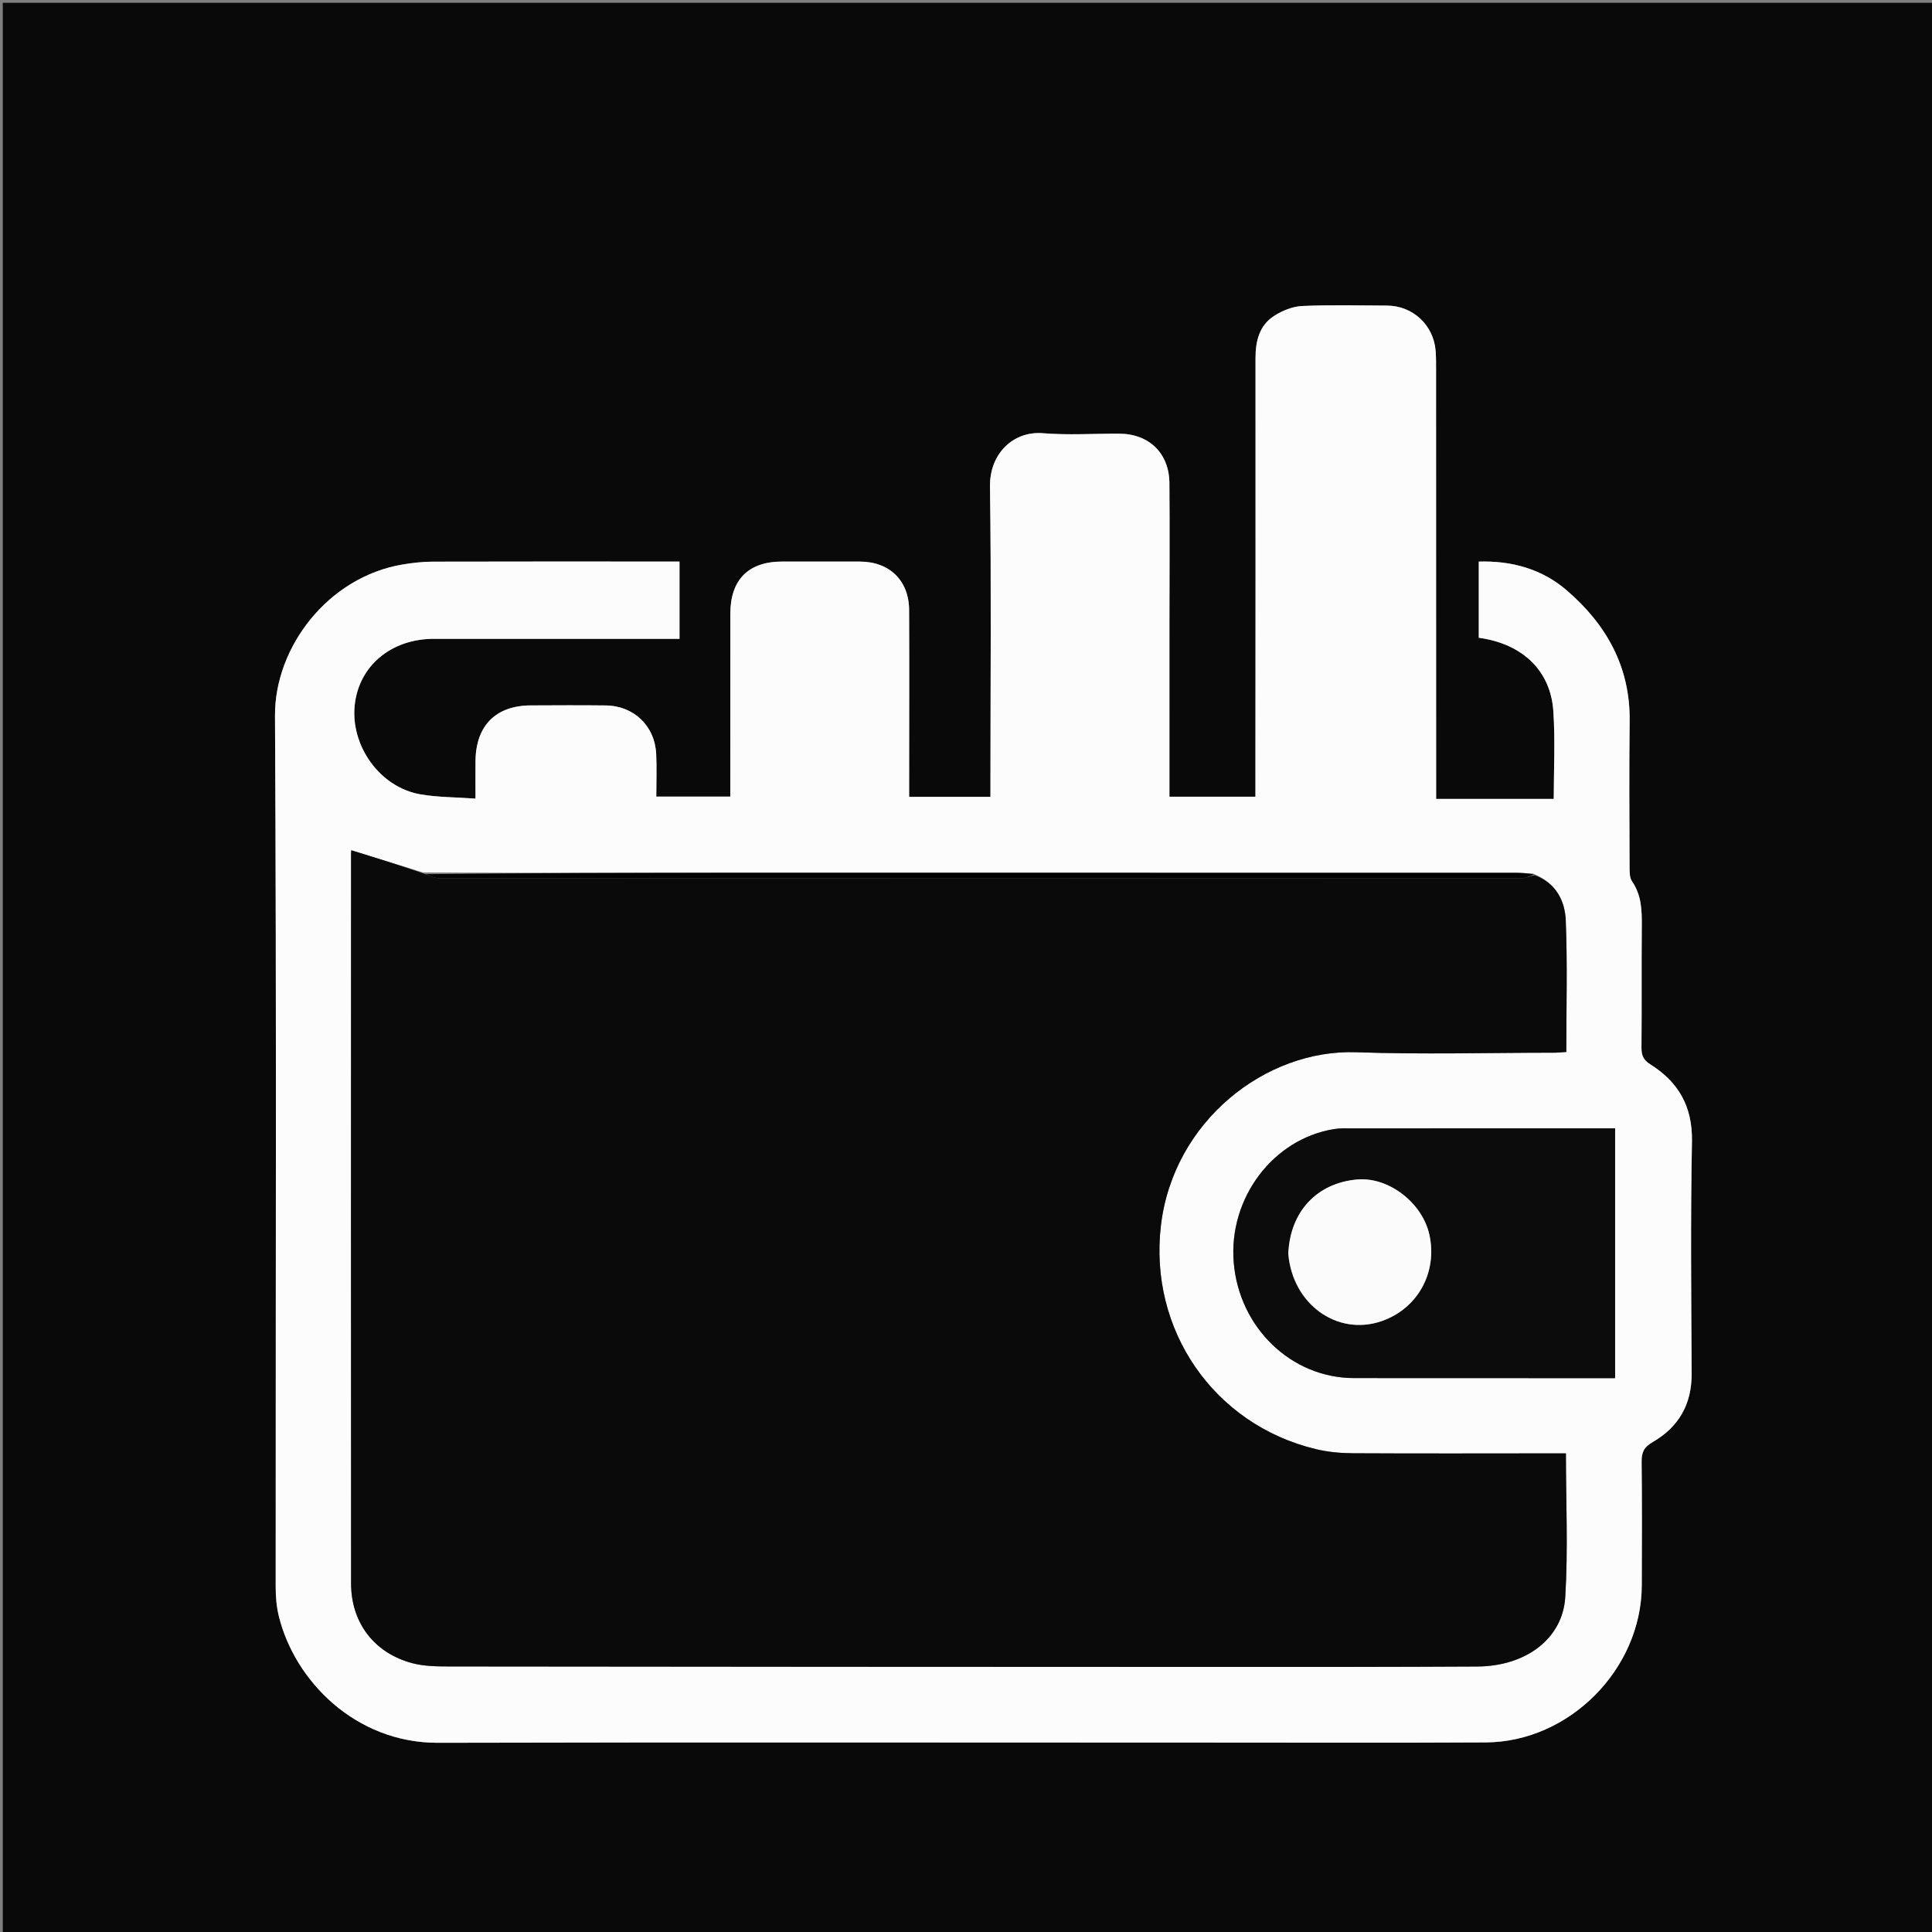 <svg version="1.1" id="Layer_1" xmlns="http://www.w3.org/2000/svg" xmlns:xlink="http://www.w3.org/1999/xlink" x="0px" y="0px"
	 width="100%" viewBox="0 0 695 695" enable-background="new 0 0 695 695" xml:space="preserve">
<rect x="0" y="0" width="695" height="695" fill="#808080" stroke="none"/>
<path fill="#090909" opacity="1" stroke="none" 
	d="
M439,696 
	C292.667,696 146.833,696 1,696 
	C1,464.333 1,232.667 1,1 
	C232.667,1 464.333,1 696,1 
	C696,232.667 696,464.333 696,696 
	C610.5,696 525,696 439,696 
M435.5,626.862 
	C468.493,626.854 501.487,626.985 534.48,626.798 
	C564.57,626.628 590.473,600.437 590.594,570.371 
	C590.654,555.54 590.696,540.707 590.54,525.877 
	C590.505,522.555 591.302,520.603 594.419,518.813 
	C603.791,513.433 608.596,505.26 608.537,494.165 
	C608.388,466.335 608.116,438.497 608.647,410.676 
	C608.887,398.078 603.824,389.227 593.597,382.841 
	C591.117,381.293 590.461,379.546 590.487,376.78 
	C590.622,362.283 590.475,347.783 590.6,333.285 
	C590.65,327.562 590.541,322.046 587.088,317.038 
	C586.17,315.707 586.206,313.557 586.2,311.782 
	C586.148,294.284 586.025,276.783 586.229,259.287 
	C586.457,239.803 577.797,224.563 563.559,212.325 
	C554.689,204.701 543.82,201.659 531.965,202.024 
	C531.965,211.352 531.965,220.413 531.965,229.421 
	C547.686,231.579 557.842,241.227 558.792,255.904 
	C559.489,266.677 558.929,277.531 558.929,287.402 
	C544.785,287.402 530.794,287.402 516.622,287.402 
	C516.622,284.587 516.622,282.927 516.622,281.266 
	C516.616,231.938 516.612,182.609 516.599,133.28 
	C516.598,130.948 516.618,128.609 516.445,126.286 
	C515.753,116.976 508.262,109.975 498.936,109.934 
	C488.77,109.89 478.591,109.626 468.446,110.082 
	C465.023,110.236 461.322,111.73 458.389,113.61 
	C453.006,117.06 451.643,122.683 451.648,128.875 
	C451.687,179.537 451.639,230.198 451.617,280.86 
	C451.616,282.791 451.617,284.721 451.617,286.6 
	C440.975,286.6 430.915,286.6 420.679,286.6 
	C420.679,265.736 420.675,245.243 420.68,224.75 
	C420.685,207.752 420.806,190.753 420.67,173.756 
	C420.584,163.044 413.341,156.062 402.652,156.012 
	C393.486,155.968 384.272,156.588 375.167,155.844 
	C364.585,154.979 355.966,163.107 356.131,175.026 
	C356.617,210.016 356.301,245.017 356.299,280.013 
	C356.299,282.15 356.299,284.286 356.299,286.661 
	C346.412,286.661 336.857,286.661 327.042,286.661 
	C327.042,285.051 327.041,283.745 327.042,282.439 
	C327.05,261.441 327.13,240.443 327.036,219.445 
	C326.988,208.842 319.984,202.057 309.395,202.022 
	C300.063,201.992 290.73,202.003 281.398,202.009 
	C269.191,202.017 262.726,208.533 262.715,220.887 
	C262.697,241.051 262.708,261.216 262.706,281.381 
	C262.706,283.154 262.706,284.926 262.706,286.571 
	C253.487,286.571 244.929,286.571 236.09,286.571 
	C236.09,281.191 236.286,276.195 236.049,271.22 
	C235.568,261.116 228.011,253.887 217.892,253.772 
	C208.894,253.67 199.894,253.715 190.895,253.759 
	C178.371,253.82 171.2,261.031 171.057,273.674 
	C171.009,277.943 171.05,282.214 171.05,287.285 
	C163.913,286.765 157.393,286.843 151.086,285.721 
	C136.654,283.153 126.054,268.328 127.599,253.665 
	C129.086,239.548 140.68,229.809 156.065,229.805 
	C183.562,229.796 211.06,229.813 238.557,229.819 
	C240.481,229.82 242.406,229.819 244.438,229.819 
	C244.438,220.212 244.438,211.293 244.438,202.011 
	C242.866,202.011 241.564,202.011 240.263,202.011 
	C212.099,202.007 183.935,201.967 155.771,202.046 
	C152.129,202.056 148.45,202.457 144.853,203.062 
	C117.96,207.585 98.792,232.827 98.926,257.458 
	C99.498,361.945 99.136,466.436 99.178,570.926 
	C99.179,574.395 99.471,577.959 100.289,581.318 
	C105.935,604.525 127.805,627.008 157.527,626.935 
	C249.851,626.707 342.175,626.857 435.5,626.862 
z"/>
<path fill="#FCFCFC" opacity="1" stroke="none" 
	d="
M435,626.861 
	C342.175,626.857 249.851,626.707 157.527,626.935 
	C127.805,627.008 105.935,604.525 100.289,581.318 
	C99.471,577.959 99.179,574.395 99.178,570.926 
	C99.136,466.436 99.498,361.945 98.926,257.458 
	C98.792,232.827 117.96,207.585 144.853,203.062 
	C148.45,202.457 152.129,202.056 155.771,202.046 
	C183.935,201.967 212.099,202.007 240.263,202.011 
	C241.564,202.011 242.866,202.011 244.438,202.011 
	C244.438,211.293 244.438,220.212 244.438,229.819 
	C242.406,229.819 240.481,229.82 238.557,229.819 
	C211.06,229.813 183.562,229.796 156.065,229.805 
	C140.68,229.809 129.086,239.548 127.599,253.665 
	C126.054,268.328 136.654,283.153 151.086,285.721 
	C157.393,286.843 163.913,286.765 171.05,287.285 
	C171.05,282.214 171.009,277.943 171.057,273.674 
	C171.2,261.031 178.371,253.82 190.895,253.759 
	C199.894,253.715 208.894,253.67 217.892,253.772 
	C228.011,253.887 235.568,261.116 236.049,271.22 
	C236.286,276.195 236.09,281.191 236.09,286.571 
	C244.929,286.571 253.487,286.571 262.706,286.571 
	C262.706,284.926 262.706,283.154 262.706,281.381 
	C262.708,261.216 262.697,241.051 262.715,220.887 
	C262.726,208.533 269.191,202.017 281.398,202.009 
	C290.73,202.003 300.063,201.992 309.395,202.022 
	C319.984,202.057 326.988,208.842 327.036,219.445 
	C327.13,240.443 327.05,261.441 327.042,282.439 
	C327.041,283.745 327.042,285.051 327.042,286.661 
	C336.857,286.661 346.412,286.661 356.299,286.661 
	C356.299,284.286 356.299,282.15 356.299,280.013 
	C356.301,245.017 356.617,210.016 356.131,175.026 
	C355.966,163.107 364.585,154.979 375.167,155.844 
	C384.272,156.588 393.486,155.968 402.652,156.012 
	C413.341,156.062 420.584,163.044 420.67,173.756 
	C420.806,190.753 420.685,207.752 420.68,224.75 
	C420.675,245.243 420.679,265.736 420.679,286.6 
	C430.915,286.6 440.975,286.6 451.617,286.6 
	C451.617,284.721 451.616,282.791 451.617,280.86 
	C451.639,230.198 451.687,179.537 451.648,128.875 
	C451.643,122.683 453.006,117.06 458.389,113.61 
	C461.322,111.73 465.023,110.236 468.446,110.082 
	C478.591,109.626 488.77,109.89 498.936,109.934 
	C508.262,109.975 515.753,116.976 516.445,126.286 
	C516.618,128.609 516.598,130.948 516.599,133.28 
	C516.612,182.609 516.616,231.938 516.622,281.266 
	C516.622,282.927 516.622,284.587 516.622,287.402 
	C530.794,287.402 544.785,287.402 558.929,287.402 
	C558.929,277.531 559.489,266.677 558.792,255.904 
	C557.842,241.227 547.686,231.579 531.965,229.421 
	C531.965,220.413 531.965,211.352 531.965,202.024 
	C543.82,201.659 554.689,204.701 563.559,212.325 
	C577.797,224.563 586.457,239.803 586.229,259.287 
	C586.025,276.783 586.148,294.284 586.2,311.782 
	C586.206,313.557 586.17,315.707 587.088,317.038 
	C590.541,322.046 590.65,327.562 590.6,333.285 
	C590.475,347.783 590.622,362.283 590.487,376.78 
	C590.461,379.546 591.117,381.293 593.597,382.841 
	C603.824,389.227 608.887,398.078 608.647,410.676 
	C608.116,438.497 608.388,466.335 608.537,494.165 
	C608.596,505.26 603.791,513.433 594.419,518.813 
	C591.302,520.603 590.505,522.555 590.54,525.877 
	C590.696,540.707 590.654,555.54 590.594,570.371 
	C590.473,600.437 564.57,626.628 534.48,626.798 
	C501.487,626.985 468.493,626.854 435,626.861 
M551.465,314.233 
	C549.307,314.141 547.148,313.969 544.99,313.969 
	C451.324,313.954 357.658,313.941 263.993,313.958 
	C226.997,313.964 190.001,314.042 152.206,313.843 
	C143.635,311.197 135.065,308.55 126.373,305.867 
	C126.384,305.693 126.29,306.476 126.29,307.259 
	C126.275,394.726 126.225,482.193 126.3,569.66 
	C126.312,583.795 134.653,594.644 148.252,598.278 
	C152.513,599.417 157.148,599.472 161.613,599.477 
	C254.578,599.585 347.542,599.628 440.507,599.652 
	C470.829,599.659 501.151,599.665 531.472,599.496 
	C548.82,599.399 562.146,589.554 563.069,574.531 
	C564.116,557.494 563.311,540.343 563.311,522.822 
	C561.566,522.822 560.099,522.822 558.632,522.823 
	C534.641,522.832 510.649,522.916 486.659,522.783 
	C482.208,522.759 477.649,522.331 473.332,521.294 
	C436.56,512.457 413.155,478.306 417.631,440.756 
	C422.093,403.331 455.263,377.365 487.919,378.524 
	C511.547,379.363 535.229,378.698 558.886,378.685 
	C560.318,378.685 561.75,378.526 563.445,378.425 
	C563.445,362.373 563.881,346.719 563.25,331.109 
	C562.962,323.995 559.681,317.586 551.465,314.233 
M574.445,405.896 
	C545.12,405.899 515.796,405.897 486.471,405.914 
	C484.308,405.915 482.108,405.814 479.987,406.152 
	C457.959,409.666 441.91,430.998 443.811,454.13 
	C445.742,477.608 464.524,495.709 487.052,495.736 
	C516.544,495.771 546.035,495.758 575.526,495.766 
	C577.306,495.767 579.085,495.766 581.005,495.766 
	C581.005,465.582 581.005,435.999 581.005,405.895 
	C579.005,405.895 577.217,405.895 574.445,405.896 
z"/>
<path fill="#0A0A0A" opacity="1" stroke="none" 
	d="
M552.067,314.839 
	C559.681,317.586 562.962,323.995 563.25,331.109 
	C563.881,346.719 563.445,362.373 563.445,378.425 
	C561.75,378.526 560.318,378.685 558.886,378.685 
	C535.229,378.698 511.547,379.363 487.919,378.524 
	C455.263,377.365 422.093,403.331 417.631,440.756 
	C413.155,478.306 436.56,512.457 473.332,521.294 
	C477.649,522.331 482.208,522.759 486.659,522.783 
	C510.649,522.916 534.641,522.832 558.632,522.823 
	C560.099,522.822 561.566,522.822 563.311,522.822 
	C563.311,540.343 564.116,557.494 563.069,574.531 
	C562.146,589.554 548.82,599.399 531.472,599.496 
	C501.151,599.665 470.829,599.659 440.507,599.652 
	C347.542,599.628 254.578,599.585 161.613,599.477 
	C157.148,599.472 152.513,599.417 148.252,598.278 
	C134.653,594.644 126.312,583.795 126.3,569.66 
	C126.225,482.193 126.275,394.726 126.29,307.259 
	C126.29,306.476 126.384,305.693 126.373,305.867 
	C135.065,308.55 143.635,311.197 152.711,314.35 
	C154.901,315.238 156.587,315.951 158.273,315.952 
	C287.831,316.003 417.39,316.004 546.949,315.951 
	C548.655,315.951 550.361,315.226 552.067,314.839 
z"/>
<path fill="#0C0C0C" opacity="1" stroke="none" 
	d="
M574.937,405.895 
	C577.217,405.895 579.005,405.895 581.005,405.895 
	C581.005,435.999 581.005,465.582 581.005,495.766 
	C579.085,495.766 577.306,495.767 575.526,495.766 
	C546.035,495.758 516.544,495.771 487.052,495.736 
	C464.524,495.709 445.742,477.608 443.811,454.13 
	C441.91,430.998 457.959,409.666 479.987,406.152 
	C482.108,405.814 484.308,405.915 486.471,405.914 
	C515.796,405.897 545.12,405.899 574.937,405.895 
M463.443,451.337 
	C465.001,469.26 481.119,480.736 497.018,475.243 
	C509.946,470.776 517.142,457.804 514.21,444.252 
	C511.71,432.694 499.546,423.332 488.28,424.295 
	C473.798,425.533 464.081,435.782 463.443,451.337 
z"/>
<path fill="#000000" opacity="1" stroke="none" 
	d="
M551.766,314.536 
	C550.361,315.226 548.655,315.951 546.949,315.951 
	C417.39,316.004 287.831,316.003 158.273,315.952 
	C156.587,315.951 154.901,315.238 153.11,314.472 
	C190.001,314.042 226.997,313.964 263.993,313.958 
	C357.658,313.941 451.324,313.954 544.99,313.969 
	C547.148,313.969 549.307,314.141 551.766,314.536 
z"/>
<path fill="#FBFBFB" opacity="1" stroke="none" 
	d="
M463.44,450.917 
	C464.081,435.782 473.798,425.533 488.28,424.295 
	C499.546,423.332 511.71,432.694 514.21,444.252 
	C517.142,457.804 509.946,470.776 497.018,475.243 
	C481.119,480.736 465.001,469.26 463.44,450.917 
z"/>
</svg>